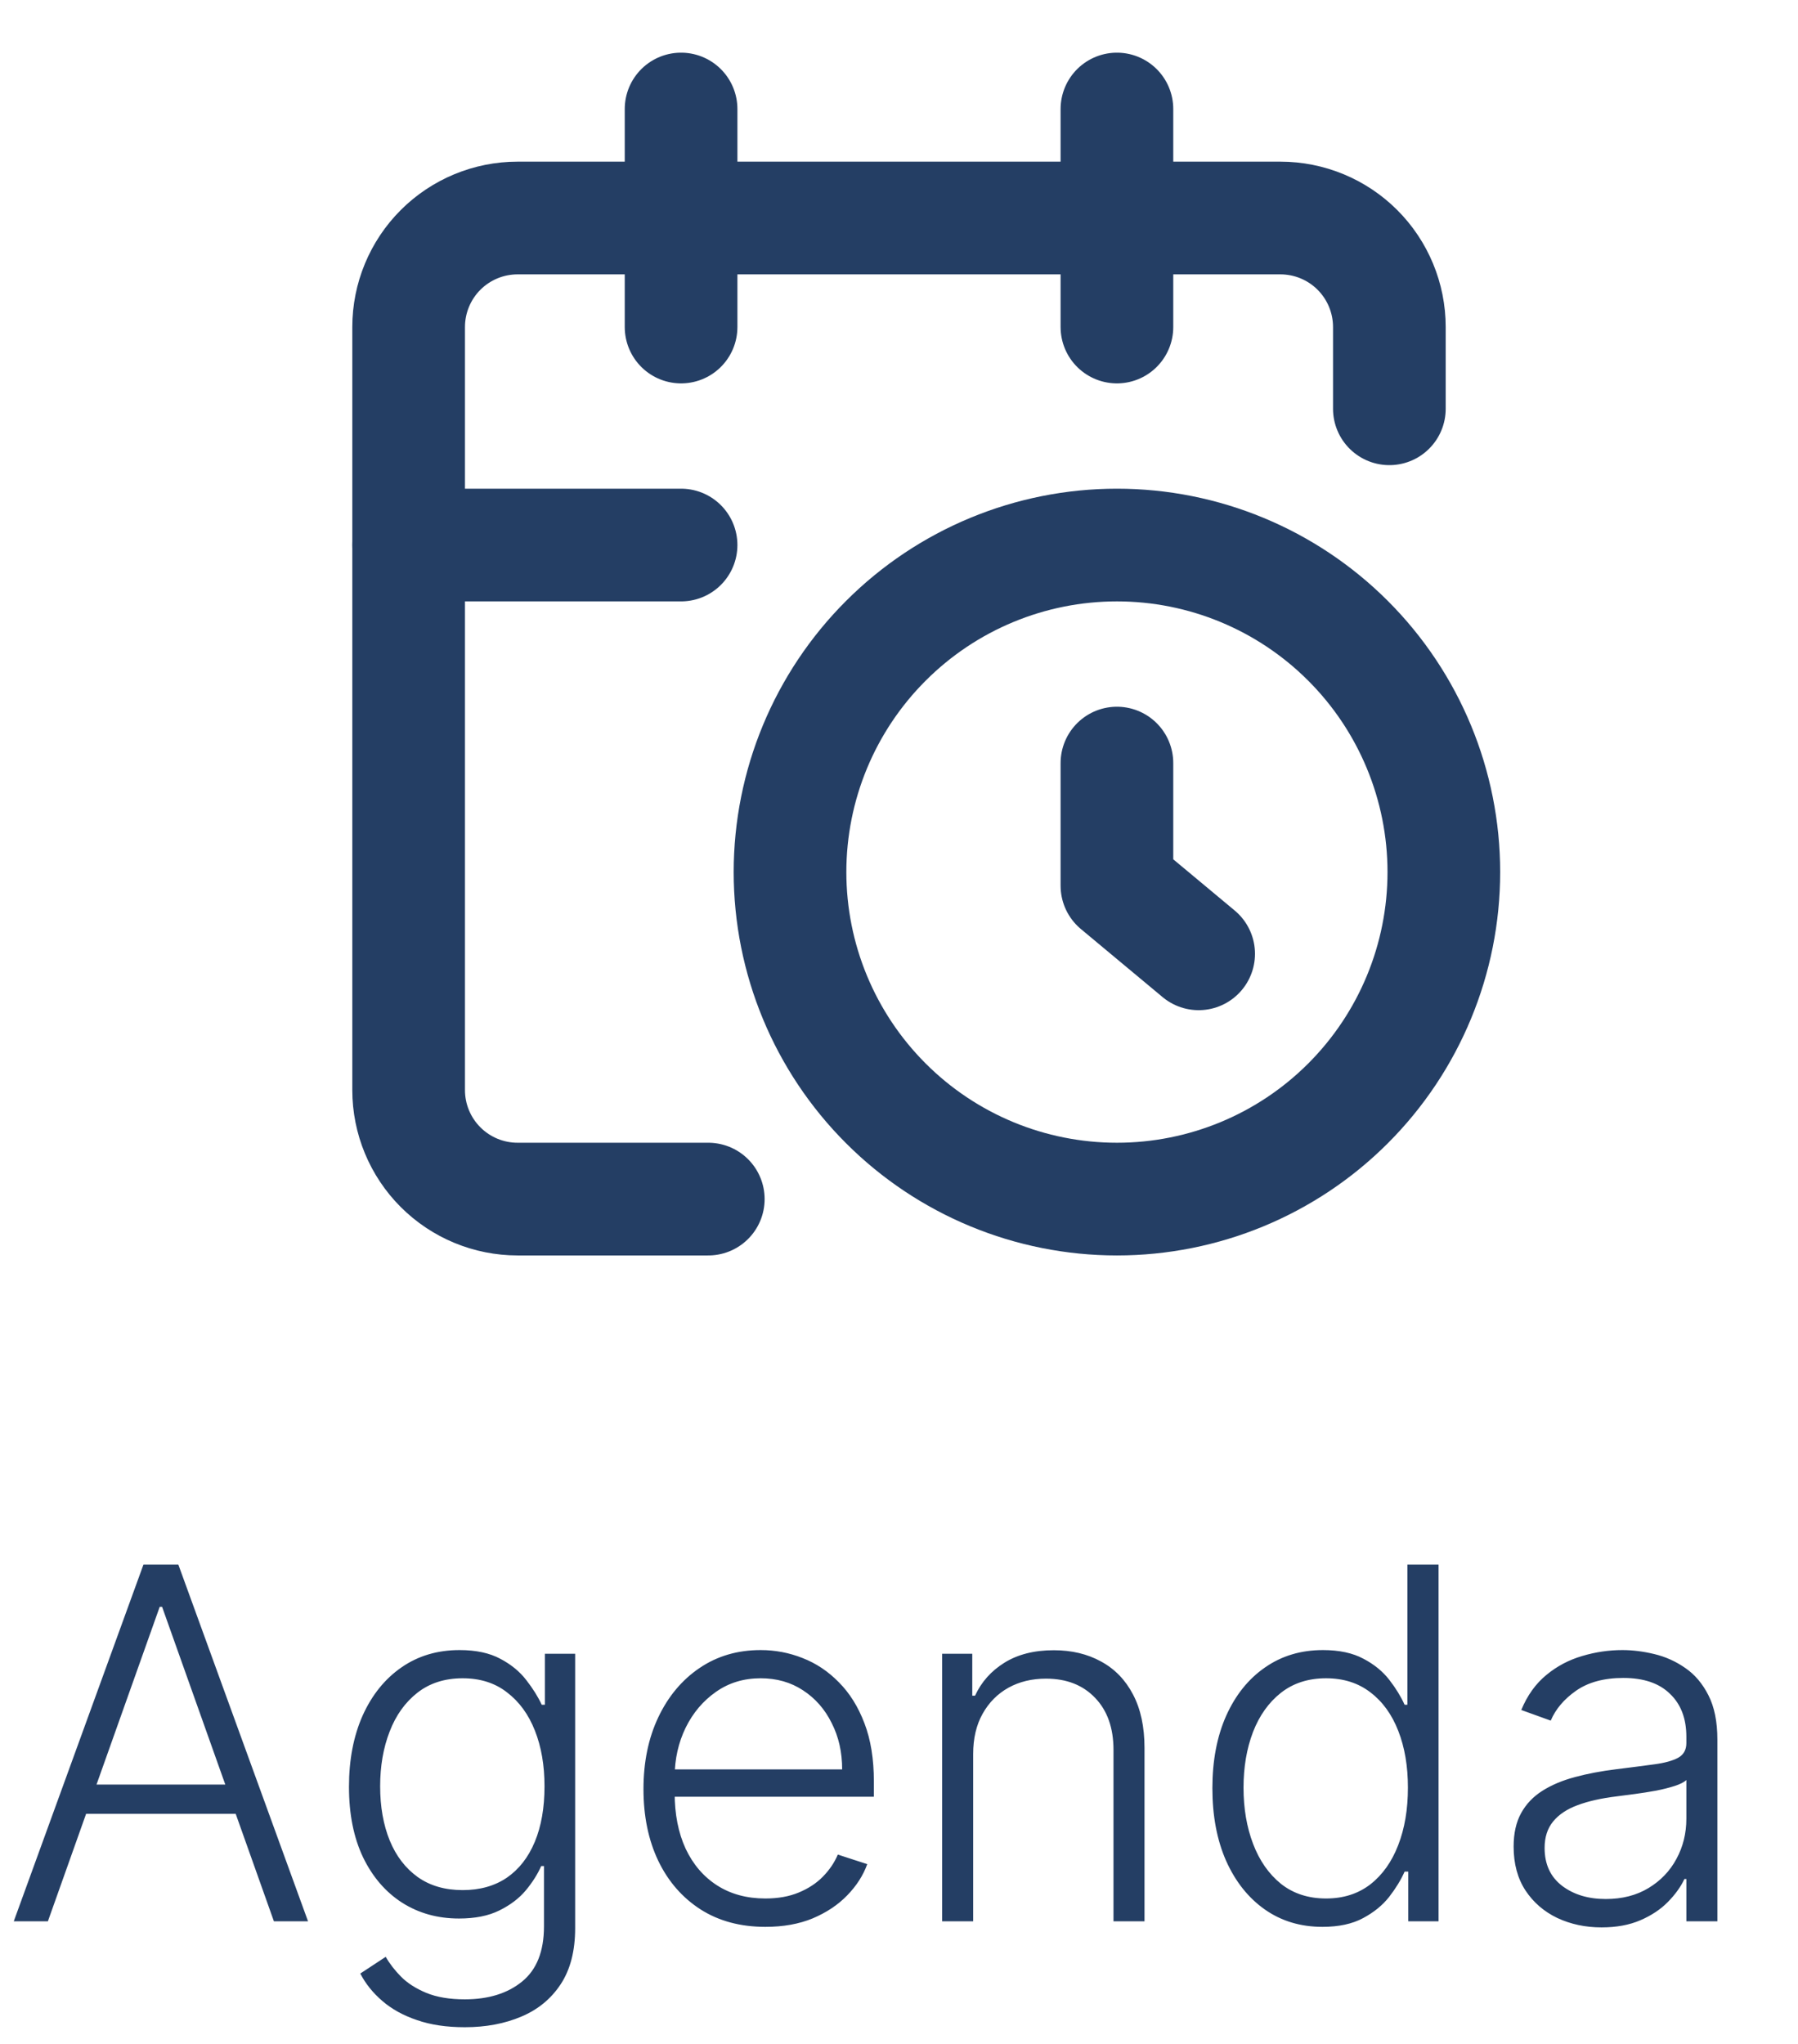<svg width="44" height="50" viewBox="0 0 44 50" fill="none" xmlns="http://www.w3.org/2000/svg">
<path d="M1.172 47H0.337L3.511 38.273H4.364L7.538 47H6.703L3.967 39.308H3.908L1.172 47ZM1.773 43.655H6.102V44.371H1.773V43.655ZM11.374 49.591C10.928 49.591 10.537 49.533 10.202 49.416C9.866 49.303 9.584 49.146 9.354 48.947C9.124 48.749 8.945 48.526 8.817 48.278L9.439 47.869C9.533 48.034 9.658 48.196 9.814 48.355C9.973 48.514 10.179 48.646 10.432 48.751C10.688 48.856 11.001 48.909 11.374 48.909C11.953 48.909 12.421 48.764 12.776 48.474C13.133 48.185 13.312 47.734 13.312 47.124V45.649H13.244C13.156 45.848 13.03 46.047 12.865 46.246C12.7 46.442 12.484 46.605 12.217 46.736C11.953 46.867 11.625 46.932 11.233 46.932C10.71 46.932 10.246 46.803 9.839 46.544C9.436 46.285 9.118 45.916 8.885 45.436C8.655 44.953 8.54 44.378 8.54 43.71C8.54 43.048 8.652 42.466 8.876 41.963C9.104 41.46 9.42 41.068 9.827 40.787C10.233 40.506 10.706 40.365 11.246 40.365C11.646 40.365 11.979 40.436 12.243 40.578C12.507 40.717 12.719 40.891 12.878 41.098C13.04 41.305 13.166 41.507 13.257 41.703H13.334V40.455H14.075V47.17C14.075 47.724 13.957 48.18 13.722 48.538C13.486 48.896 13.165 49.16 12.758 49.331C12.352 49.504 11.891 49.591 11.374 49.591ZM11.322 46.237C11.743 46.237 12.102 46.136 12.401 45.935C12.699 45.73 12.928 45.438 13.087 45.057C13.246 44.676 13.325 44.223 13.325 43.697C13.325 43.186 13.247 42.733 13.091 42.338C12.935 41.94 12.707 41.628 12.409 41.401C12.114 41.17 11.751 41.055 11.322 41.055C10.885 41.055 10.516 41.173 10.214 41.409C9.913 41.645 9.686 41.963 9.533 42.364C9.379 42.761 9.303 43.206 9.303 43.697C9.303 44.197 9.381 44.639 9.537 45.023C9.693 45.403 9.922 45.702 10.223 45.918C10.524 46.131 10.891 46.237 11.322 46.237ZM18.73 47.136C18.119 47.136 17.591 46.994 17.145 46.71C16.698 46.423 16.353 46.027 16.109 45.521C15.867 45.013 15.747 44.428 15.747 43.766C15.747 43.106 15.867 42.521 16.109 42.01C16.353 41.496 16.69 41.094 17.119 40.804C17.551 40.511 18.049 40.365 18.615 40.365C18.97 40.365 19.312 40.43 19.642 40.561C19.971 40.689 20.267 40.886 20.528 41.153C20.792 41.418 21.001 41.751 21.154 42.155C21.308 42.555 21.385 43.03 21.385 43.578V43.953H16.271V43.284H20.609C20.609 42.864 20.524 42.486 20.353 42.151C20.186 41.812 19.951 41.545 19.65 41.349C19.352 41.153 19.007 41.055 18.615 41.055C18.2 41.055 17.835 41.166 17.52 41.388C17.204 41.609 16.957 41.902 16.778 42.266C16.602 42.629 16.512 43.027 16.51 43.459V43.859C16.51 44.379 16.599 44.834 16.778 45.223C16.96 45.609 17.217 45.909 17.549 46.122C17.882 46.335 18.275 46.442 18.73 46.442C19.039 46.442 19.311 46.394 19.544 46.297C19.779 46.2 19.977 46.071 20.136 45.909C20.298 45.744 20.42 45.564 20.503 45.368L21.223 45.602C21.123 45.878 20.96 46.132 20.733 46.365C20.508 46.598 20.227 46.785 19.889 46.928C19.554 47.067 19.167 47.136 18.73 47.136ZM23.815 42.909V47H23.056V40.455H23.793V41.481H23.861C24.015 41.146 24.254 40.878 24.577 40.676C24.904 40.472 25.308 40.369 25.788 40.369C26.228 40.369 26.614 40.462 26.947 40.646C27.282 40.828 27.542 41.097 27.727 41.452C27.914 41.807 28.008 42.243 28.008 42.76V47H27.249V42.807C27.249 42.27 27.099 41.845 26.798 41.533C26.499 41.22 26.099 41.064 25.596 41.064C25.252 41.064 24.947 41.138 24.68 41.285C24.413 41.433 24.201 41.646 24.045 41.925C23.891 42.2 23.815 42.528 23.815 42.909ZM32.362 47.136C31.825 47.136 31.355 46.994 30.951 46.71C30.548 46.426 30.233 46.03 30.005 45.521C29.781 45.013 29.669 44.42 29.669 43.744C29.669 43.071 29.781 42.481 30.005 41.976C30.233 41.467 30.549 41.072 30.956 40.791C31.362 40.507 31.835 40.365 32.375 40.365C32.772 40.365 33.103 40.436 33.367 40.578C33.632 40.717 33.843 40.891 34.002 41.098C34.162 41.305 34.285 41.507 34.373 41.703H34.441V38.273H35.204V47H34.463V45.785H34.373C34.285 45.984 34.16 46.189 33.998 46.399C33.836 46.606 33.622 46.781 33.355 46.923C33.091 47.065 32.76 47.136 32.362 47.136ZM32.451 46.442C32.875 46.442 33.235 46.327 33.534 46.097C33.832 45.864 34.059 45.544 34.216 45.138C34.375 44.729 34.454 44.26 34.454 43.731C34.454 43.209 34.376 42.747 34.22 42.347C34.064 41.943 33.836 41.628 33.538 41.401C33.24 41.17 32.877 41.055 32.451 41.055C32.014 41.055 31.645 41.175 31.343 41.413C31.045 41.649 30.818 41.969 30.662 42.372C30.508 42.776 30.431 43.229 30.431 43.731C30.431 44.24 30.51 44.699 30.666 45.108C30.822 45.517 31.049 45.842 31.348 46.084C31.649 46.322 32.017 46.442 32.451 46.442ZM39.193 47.149C38.798 47.149 38.437 47.072 38.11 46.919C37.784 46.763 37.524 46.538 37.331 46.246C37.137 45.95 37.041 45.592 37.041 45.172C37.041 44.848 37.102 44.575 37.224 44.354C37.346 44.132 37.52 43.95 37.744 43.808C37.968 43.666 38.234 43.554 38.541 43.472C38.848 43.389 39.186 43.325 39.555 43.28C39.922 43.234 40.231 43.195 40.484 43.16C40.74 43.126 40.934 43.072 41.068 42.999C41.201 42.925 41.268 42.805 41.268 42.641V42.487C41.268 42.041 41.135 41.69 40.867 41.435C40.603 41.176 40.223 41.047 39.725 41.047C39.254 41.047 38.869 41.151 38.571 41.358C38.275 41.565 38.068 41.81 37.949 42.091L37.228 41.831C37.376 41.473 37.581 41.188 37.842 40.974C38.103 40.758 38.396 40.604 38.72 40.51C39.044 40.413 39.372 40.365 39.704 40.365C39.954 40.365 40.214 40.398 40.484 40.463C40.757 40.528 41.01 40.642 41.242 40.804C41.475 40.963 41.664 41.186 41.809 41.473C41.954 41.757 42.027 42.118 42.027 42.555V47H41.268V45.965H41.221C41.13 46.158 40.995 46.345 40.816 46.527C40.637 46.709 40.413 46.858 40.143 46.974C39.873 47.091 39.556 47.149 39.193 47.149ZM39.295 46.455C39.699 46.455 40.048 46.365 40.343 46.186C40.639 46.007 40.866 45.77 41.025 45.474C41.187 45.176 41.268 44.848 41.268 44.49V43.544C41.211 43.598 41.116 43.646 40.983 43.689C40.852 43.731 40.7 43.77 40.527 43.804C40.356 43.835 40.186 43.862 40.015 43.885C39.845 43.908 39.691 43.928 39.555 43.945C39.186 43.99 38.87 44.061 38.609 44.158C38.348 44.254 38.147 44.388 38.008 44.558C37.869 44.726 37.799 44.942 37.799 45.206C37.799 45.604 37.941 45.912 38.225 46.131C38.51 46.347 38.866 46.455 39.295 46.455Z" fill="#243E64"/>
<path d="M34 10V8C34 7.293 33.719 6.614 33.219 6.114C32.719 5.614 32.041 5.333 31.333 5.333H12.667C11.959 5.333 11.281 5.614 10.781 6.114C10.281 6.614 10 7.293 10 8V26.667C10 27.374 10.281 28.052 10.781 28.552C11.281 29.052 11.959 29.333 12.667 29.333H17.333" stroke="#243E64" stroke-width="2.757" stroke-linecap="round" stroke-linejoin="round"/>
<path d="M27.333 2.667V8" stroke="#243E64" stroke-width="2.757" stroke-linecap="round" stroke-linejoin="round"/>
<path d="M16.667 2.667V8" stroke="#243E64" stroke-width="2.757" stroke-linecap="round" stroke-linejoin="round"/>
<path d="M10 13.333H16.667" stroke="#243E64" stroke-width="2.757" stroke-linecap="round" stroke-linejoin="round"/>
<path d="M29.333 23.333L27.333 21.667V18.667" stroke="#243E64" stroke-width="2.757" stroke-linecap="round" stroke-linejoin="round"/>
<path d="M35.333 21.333C35.333 23.455 34.49 25.49 32.99 26.99C31.49 28.491 29.455 29.333 27.333 29.333C25.212 29.333 23.177 28.491 21.677 26.99C20.176 25.49 19.333 23.455 19.333 21.333C19.333 19.212 20.176 17.177 21.677 15.677C23.177 14.176 25.212 13.333 27.333 13.333C29.455 13.333 31.49 14.176 32.99 15.677C34.49 17.177 35.333 19.212 35.333 21.333Z" stroke="#243E64" stroke-width="2.757" stroke-linecap="round" stroke-linejoin="round"/>
</svg>
